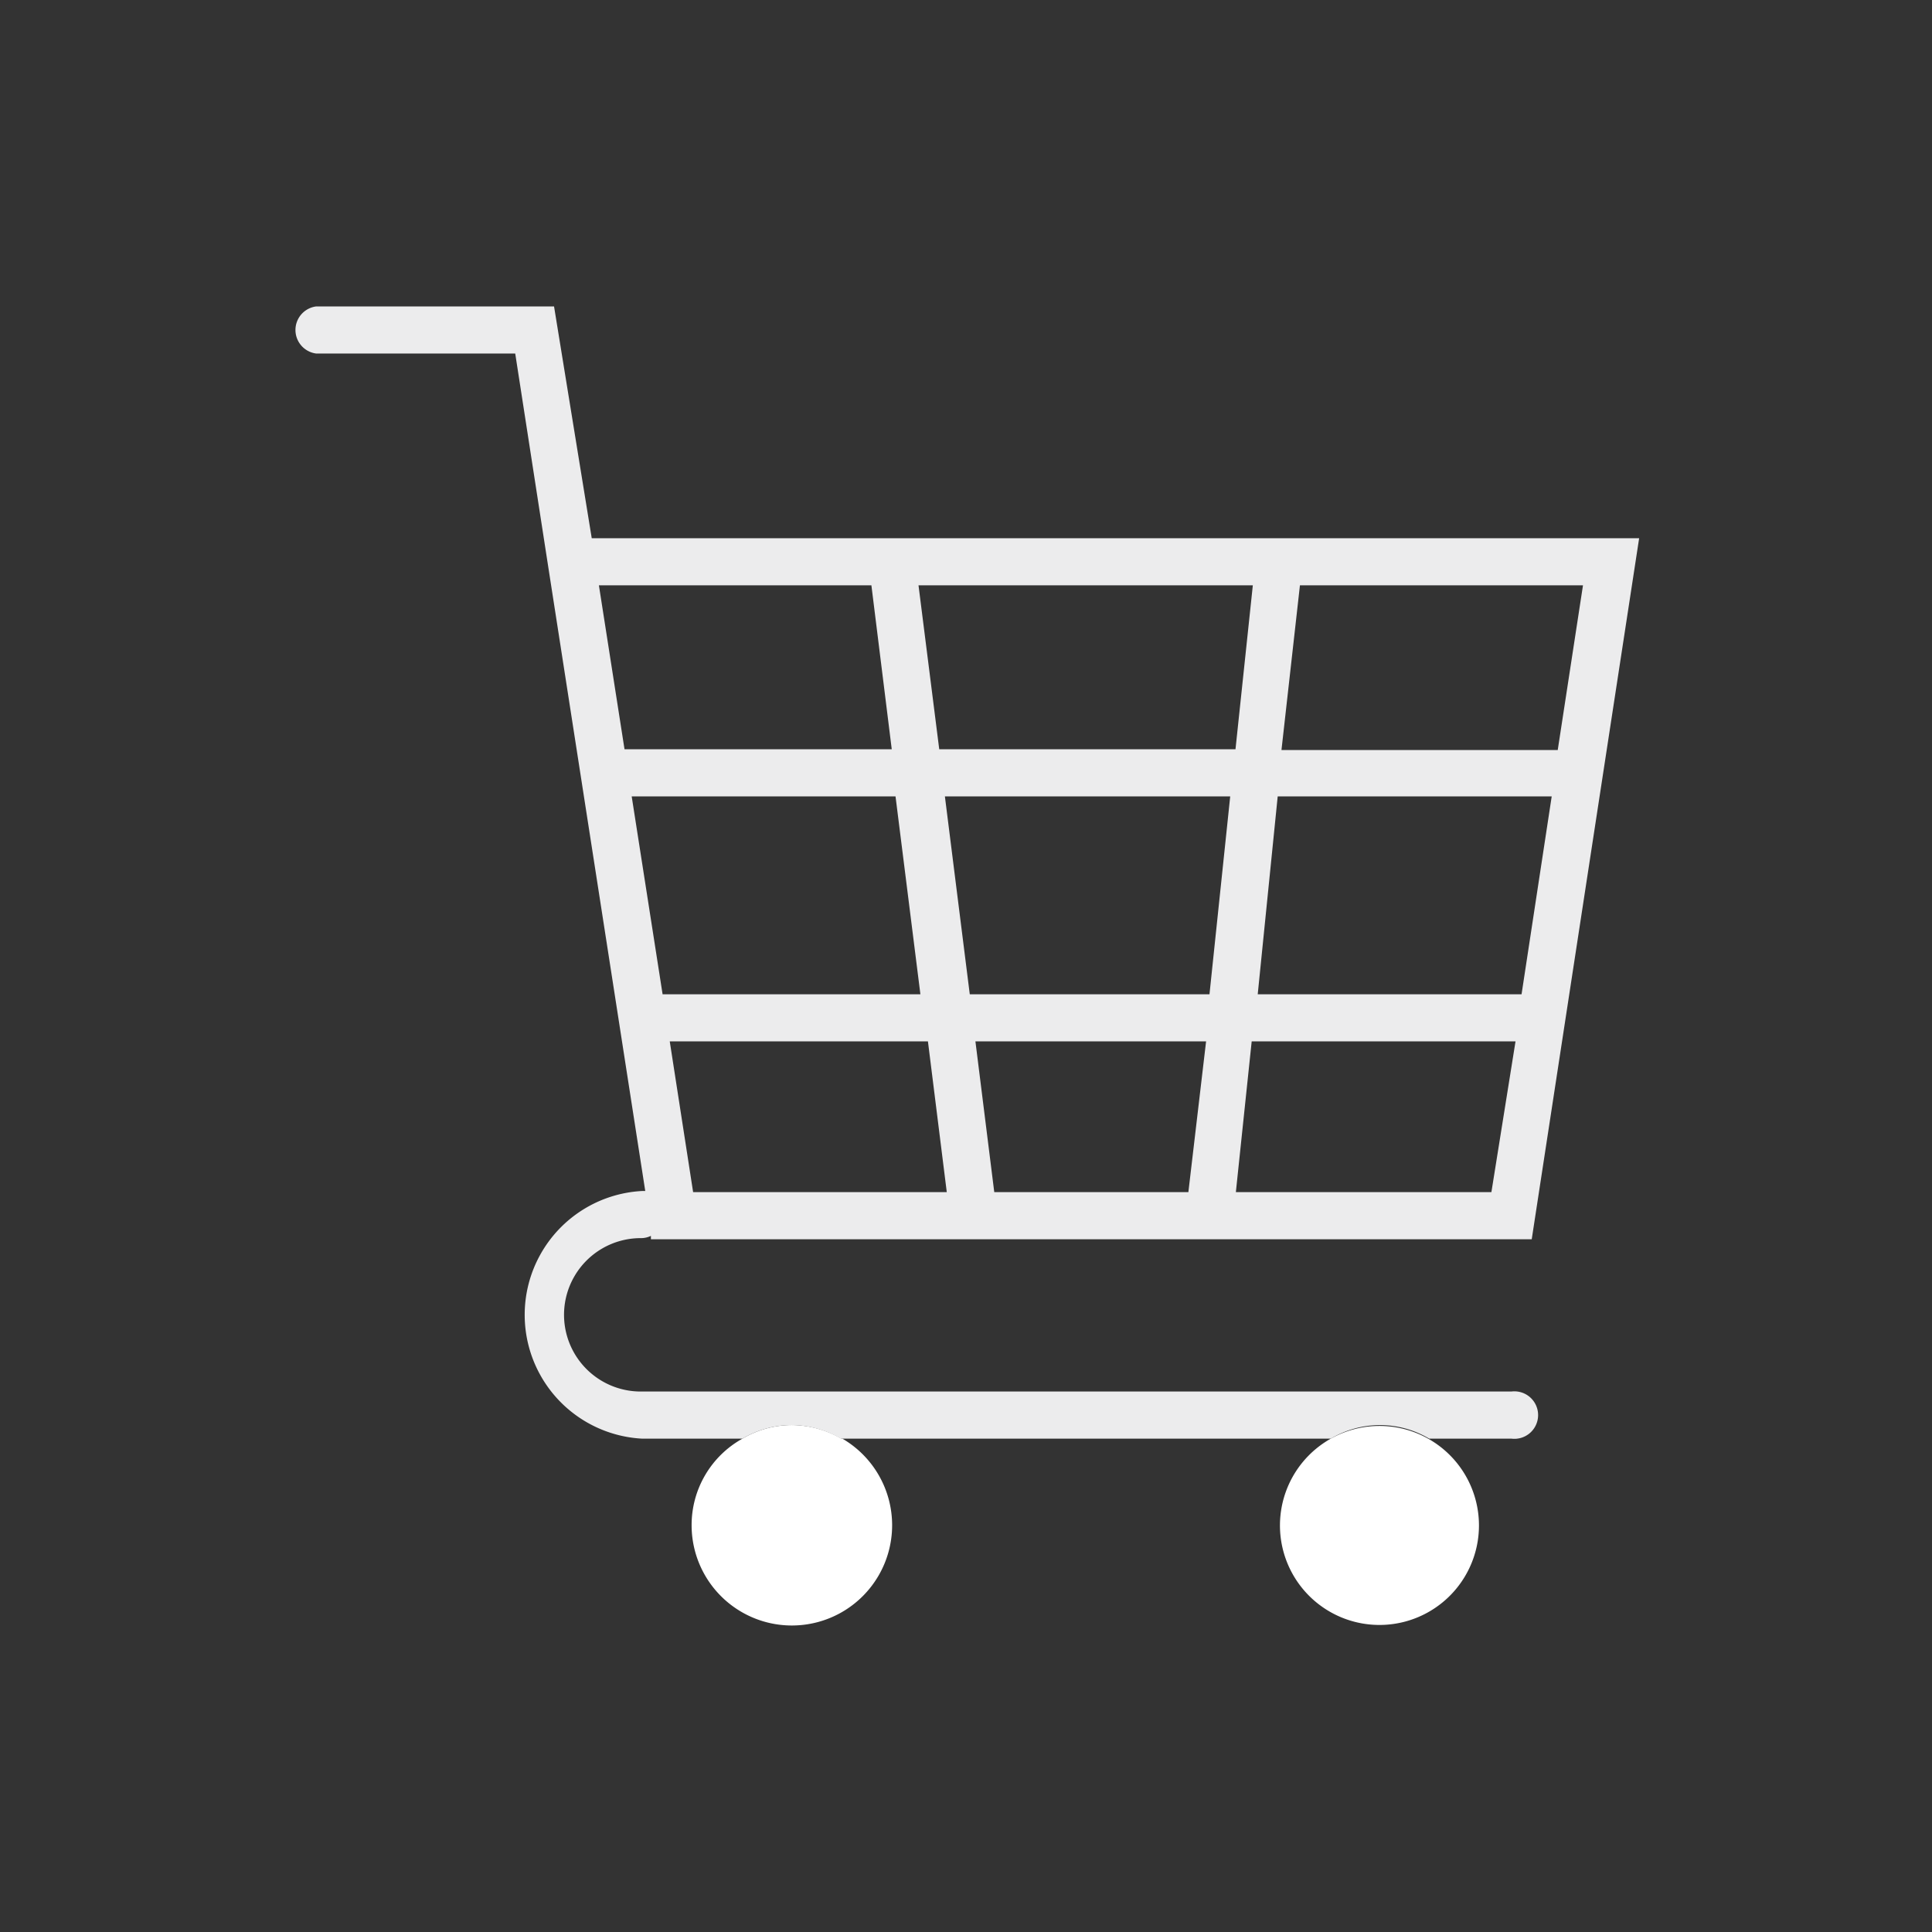 <svg xmlns="http://www.w3.org/2000/svg" viewBox="0 0 51.26 51.26"><rect x="0" y="0" width="51.26" height="51.26" fill="#333333" stroke="none"/><defs><style>.cls-1{fill:none;}.cls-2{fill:#ececed;}.cls-3{fill:#fff;}</style></defs><g id="Layer_2" data-name="Layer 2"><polygon class="cls-1" points="32.79 31.63 39.57 31.63 40.18 27.63 33.21 27.63 32.79 31.63"/><path class="cls-1" d="M41.36,19.9,42,15.53H34.49L34,19.88h7.24Z"/><polygon class="cls-1" points="26.38 31.63 31.54 31.63 31.96 27.63 25.88 27.63 26.38 31.63"/><polygon class="cls-1" points="41.17 21.13 33.9 21.13 33.35 26.38 40.37 26.38 41.17 21.13"/><polygon class="cls-1" points="17.77 27.63 18.39 31.63 25.12 31.63 24.62 27.63 17.77 27.63"/><polygon class="cls-1" points="25.73 26.38 32.09 26.38 32.64 21.13 25.07 21.13 25.73 26.38"/><polygon class="cls-1" points="32.78 19.88 33.24 15.53 24.38 15.53 24.92 19.88 32.78 19.88"/><polygon class="cls-1" points="24.47 26.38 23.81 21.13 16.76 21.13 17.58 26.38 24.47 26.38"/><polygon class="cls-1" points="23.12 15.53 15.89 15.53 16.57 19.88 23.66 19.88 23.12 15.53"/><path class="cls-2" d="M40.1,36.92H17a2,2,0,0,1,0-4.07.6.6,0,0,0,.27-.06v.09H40.64l2.85-18.6H15.7l-1-6.15H8.39a.63.63,0,0,0,0,1.25h5.28L14.54,15a.07.07,0,0,0,0,0l2.58,16.6-.09,0a3.29,3.29,0,0,0,0,6.57h2.67a2.58,2.58,0,0,1,1.3-.36,2.65,2.65,0,0,1,1.31.36h13a2.55,2.55,0,0,1,2.61,0H40.1a.63.63,0,1,0,0-1.25ZM18.39,31.63l-.62-4h6.85l.5,4Zm13.14,0H26.38l-.5-4H32Zm.56-5.25H25.73l-.66-5.25h7.57Zm7.48,5.25H32.79l.42-4h7Zm-5.08-16.1H42l-.67,4.37-.09,0H34Zm-.59,5.6h7.27l-.8,5.25h-7Zm-.66-5.6-.46,4.35H24.92l-.55-4.35Zm-17.35,0h7.23l.54,4.35H16.57Zm.87,5.6h7l.66,5.25H17.58Z"/><path class="cls-3" d="M37.89,38.17a2.64,2.64,0,1,0,1.35,2.3A2.64,2.64,0,0,0,37.89,38.17Z"/><path class="cls-3" d="M22.32,38.17A2.65,2.65,0,0,0,21,37.81a2.58,2.58,0,0,0-1.3.36,2.62,2.62,0,0,0-1.35,2.3,2.66,2.66,0,1,0,4-2.3Z"/></g></svg>